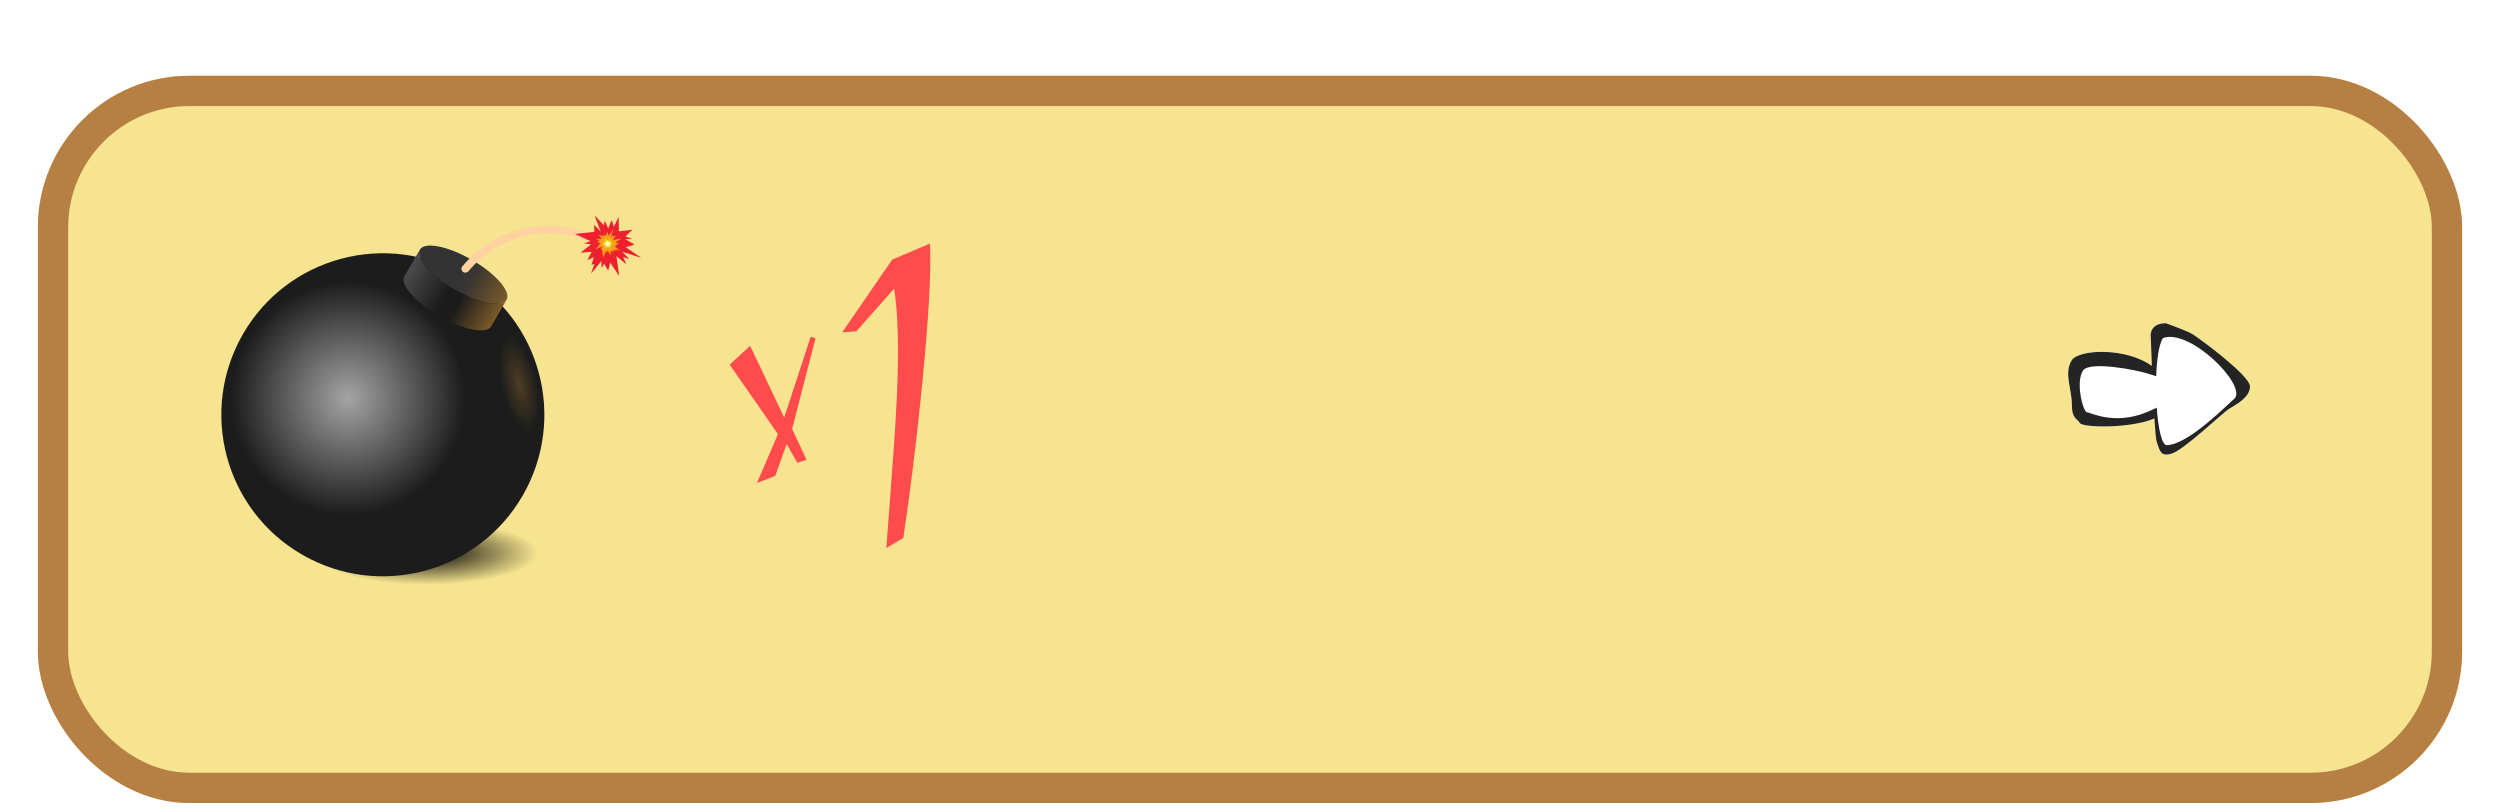 <svg width="330" height="107" viewBox="0 0 330 107" fill="none" xmlns="http://www.w3.org/2000/svg">
<g filter="url(#filter0_ddd)">
<rect x="5" y="4" width="320" height="96" rx="20" fill="#F6E490"/>
<rect x="7" y="6" width="316" height="92" rx="18" stroke="#B68044" stroke-width="4"/>
</g>
<path fill-rule="evenodd" clip-rule="evenodd" d="M285.894 42.667C283.99 42.667 283.779 43.977 283.911 44.633C283.943 45.655 283.987 46.935 284.04 48.3C280.669 45.873 274.585 46.071 273.492 47.516C272.385 49.324 273.492 51.189 273.492 53.5C273.492 55.151 274.039 55.151 274.585 55.873C275.023 56.451 281.294 56.581 284.375 55.233C284.481 56.896 284.594 58.122 284.704 58.395C285.101 59.378 285.101 60.361 286.688 59.869C288.274 59.378 293.43 54.463 294.224 53.971C295.017 53.48 297 52.497 297 51.022C297 49.548 290.257 44.633 289.464 44.141C288.829 43.748 286.82 42.994 285.894 42.667ZM295 52.571C294.224 53.191 288.85 58.762 286 58.762C285.346 58.762 284.882 56.527 284.691 53.809L284.348 53.978C284.369 53.974 284.349 53.982 284.291 54.006L284.29 53.992C279.5 56.429 275.932 54.429 275.5 54.429C274.953 54.429 273.907 50.302 275 48.857C275.875 47.702 281.799 48.706 284.04 49.476L284.617 49.656C284.696 47.436 284.976 45.46 285.5 44.633C289 43.286 296.5 50.714 295 52.571Z" fill="white"/>
<path d="M286 58.762C288.85 58.762 294.224 53.191 295 52.571C296.5 50.714 289 43.286 285.5 44.633C284.976 45.46 284.696 47.436 284.617 49.656L284.04 49.476C281.799 48.706 275.875 47.702 275 48.857C273.907 50.302 274.953 54.429 275.5 54.429C275.932 54.429 279.5 56.429 284.29 53.992L284.294 53.99C284.321 53.984 284.339 53.98 284.348 53.978L284.691 53.809C284.882 56.527 285.346 58.762 286 58.762Z" fill="white"/>
<path fill-rule="evenodd" clip-rule="evenodd" d="M285.894 42.667C283.99 42.667 283.779 43.977 283.911 44.633C283.943 45.655 283.987 46.935 284.04 48.3C280.669 45.873 274.585 46.071 273.492 47.516C272.385 49.324 273.492 51.189 273.492 53.5C273.492 55.151 274.039 55.151 274.585 55.873C275.023 56.451 281.294 56.581 284.375 55.233C284.481 56.896 284.594 58.122 284.704 58.395C285.101 59.378 285.101 60.361 286.688 59.869C288.274 59.378 293.43 54.463 294.224 53.971C295.017 53.48 297 52.497 297 51.022C297 49.548 290.257 44.633 289.464 44.141C288.829 43.748 286.82 42.994 285.894 42.667ZM295 52.571C294.224 53.191 288.85 58.762 286 58.762C285.346 58.762 284.882 56.527 284.691 53.809L284.348 53.978C284.369 53.974 284.349 53.982 284.291 54.006L284.29 53.992C279.5 56.429 275.932 54.429 275.5 54.429C274.953 54.429 273.907 50.302 275 48.857C275.875 47.702 281.799 48.706 284.04 49.476L284.617 49.656C284.696 47.436 284.976 45.46 285.5 44.633C289 43.286 296.5 50.714 295 52.571Z" fill="#242424"/>
<g clip-path="url(#clip0)">
<ellipse cx="56.3" cy="73" rx="14.7" ry="4.2" fill="url(#paint0_radial)"/>
<ellipse cx="50.536" cy="54.751" rx="21.317" ry="21.317" transform="rotate(30 50.536 54.751)" fill="#1C1C1C"/>
<ellipse opacity="0.6" cx="45.945" cy="52.581" rx="15.422" ry="15.422" transform="rotate(30 45.945 52.581)" fill="url(#paint1_radial)"/>
<ellipse opacity="0.6" cx="68.55" cy="50.739" rx="2.37" ry="6.468" transform="rotate(-12.807 68.55 50.739)" fill="url(#paint2_radial)"/>
<path d="M66.867 39.565C66.242 40.647 63.173 40.045 60.012 38.22C56.851 36.395 54.794 34.038 55.419 32.956C56.044 31.873 59.113 32.475 62.275 34.301C65.436 36.126 67.492 38.483 66.867 39.565Z" fill="url(#paint3_linear)"/>
<path d="M60.012 38.22C63.173 40.045 66.242 40.647 66.867 39.565L64.843 43.072C64.218 44.154 61.149 43.551 57.987 41.726C54.826 39.901 52.77 37.544 53.395 36.462L55.419 32.956C54.794 34.038 56.851 36.395 60.012 38.22Z" fill="url(#paint4_linear)"/>
<g filter="url(#filter1_i)">
<path d="M61.113 35.886C60.887 35.712 60.844 35.388 61.025 35.169C63.267 32.447 66.415 30.613 69.9 30.009C73.386 29.405 76.966 30.073 79.993 31.881C80.238 32.027 80.306 32.347 80.152 32.586C79.997 32.825 79.679 32.893 79.434 32.748C76.625 31.08 73.306 30.465 70.076 31.025C66.846 31.584 63.928 33.28 61.843 35.796C61.662 36.015 61.339 36.059 61.113 35.886Z" fill="#FFD2A0"/>
</g>
<g filter="url(#filter2_d)">
<path d="M81.737 36.443L81.367 33.812L82.657 34.886L82.265 33.923C82.531 34.029 83.056 34.227 83.023 34.169C82.99 34.112 82.423 33.526 82.144 33.24L84.676 34.049L82.596 32.624L83.785 32.293L82.526 31.557L83.456 31.554L82.569 31.204L83.482 30.318L81.69 30.535L81.666 28.621L81.032 29.917L80.74 29.032L80.283 30.158L79.834 29.106L79.717 29.746L78.486 28.419L79.283 30.558L78.425 29.668L78.447 30.602L75.901 30.883L77.937 31.827L77.078 32.121L78.011 32.263L76.617 33.355L78.096 33.239L77.535 34.329L78.383 33.949L78.067 34.965L78.467 34.83L78.009 36.12L79.375 34.484L79.42 35.38L79.745 34.817L80.284 35.75L80.542 34.658L81.737 36.443Z" fill="#ED202F"/>
</g>
<path d="M82.002 31.502L80.866 31.661L81.329 31.104L80.913 31.273C80.959 31.157 81.044 30.931 81.019 30.945C80.995 30.96 80.742 31.204 80.618 31.325L80.967 30.23L80.352 31.129L80.209 30.615L79.891 31.159L79.569 30.795L79.739 31.14L78.999 31.035L79.45 31.52L78.624 31.53L79.183 31.804L78.802 31.93L79.288 32.128L78.934 32.404L79.11 32.373L78.538 32.904L79.461 32.561L79.335 33.006L79.481 32.922L79.602 34.022L80.01 33.143L80.054 33.312L80.198 33.111L80.67 33.714L80.62 33.075L81.09 33.317L80.926 32.951L81.365 33.088L81.306 32.914L81.864 33.113L81.156 32.522L81.473 32.375L81.3 32.362L81.703 32.13L81.231 32.018L82.002 31.502Z" fill="#FA9D1C"/>
<path d="M79.875 32.874L80.161 32.498L80.189 32.795L80.261 32.625C80.281 32.672 80.323 32.762 80.326 32.751C80.329 32.74 80.331 32.595 80.332 32.524L80.552 32.944L80.467 32.504L80.661 32.612L80.594 32.361L80.795 32.374L80.644 32.323L80.891 32.139L80.617 32.128L80.856 31.885L80.611 31.968L80.686 31.82L80.485 31.904L80.508 31.72L80.465 31.781L80.476 31.459L80.307 31.828L80.213 31.661L80.195 31.728L79.835 31.442L79.975 31.817L79.912 31.78L79.929 31.881L79.614 31.842L79.817 32.014L79.607 32.08L79.763 32.139L79.594 32.226L79.662 32.26L79.441 32.364L79.822 32.331L79.773 32.466L79.827 32.419L79.777 32.604L79.948 32.5L79.875 32.874Z" fill="#EDE925"/>
<path d="M79.951 32.463L80.133 32.322L80.109 32.466L80.165 32.394C80.169 32.419 80.177 32.467 80.18 32.462C80.183 32.457 80.202 32.389 80.211 32.356L80.262 32.582L80.278 32.363L80.356 32.439L80.356 32.312L80.449 32.343L80.384 32.3L80.525 32.244L80.396 32.205L80.54 32.12L80.414 32.128L80.468 32.068L80.362 32.082L80.396 31.998L80.368 32.021L80.414 31.87L80.288 32.023L80.264 31.932L80.247 31.962L80.113 31.781L80.132 31.976L80.107 31.951L80.102 32.001L79.958 31.942L80.032 32.049L79.925 32.054L79.991 32.102L79.9 32.121L79.928 32.146L79.81 32.167L79.995 32.2L79.954 32.257L79.986 32.242L79.939 32.323L80.033 32.296L79.951 32.463Z" fill="white"/>
</g>
<path d="M122.76 32.152C122.931 35.907 122.568 42.285 121.672 51.288C120.947 58.456 120.136 65.027 119.24 71L117 72.344C117.299 68.333 117.597 64.323 117.896 60.312C118.323 54.68 118.536 50.051 118.536 46.424C118.536 43.011 118.365 40.237 118.024 38.104L113.032 43.736L111.176 43.864L117.768 34.264L122.76 32.152Z" fill="#FF4B4B"/>
<path d="M107.656 44.64L104.56 56.628L106.468 60.696L105.244 61.092L103.84 58.608L102.328 62.82L99.916 63.756L102.688 57.312L96.316 48.132L99.016 45.648L103.516 55.116L107.008 44.46L107.656 44.64Z" fill="#FF4B4B"/>
<defs>
<filter id="filter0_ddd" x="0" y="0" width="330" height="107" filterUnits="userSpaceOnUse" color-interpolation-filters="sRGB">
<feFlood flood-opacity="0" result="BackgroundImageFix"/>
<feColorMatrix in="SourceAlpha" type="matrix" values="0 0 0 0 0 0 0 0 0 0 0 0 0 0 0 0 0 0 127 0"/>
<feOffset dy="1"/>
<feGaussianBlur stdDeviation="2.5"/>
<feColorMatrix type="matrix" values="0 0 0 0 0 0 0 0 0 0 0 0 0 0 0 0 0 0 0.2 0"/>
<feBlend mode="normal" in2="BackgroundImageFix" result="effect1_dropShadow"/>
<feColorMatrix in="SourceAlpha" type="matrix" values="0 0 0 0 0 0 0 0 0 0 0 0 0 0 0 0 0 0 127 0"/>
<feOffset dy="3"/>
<feGaussianBlur stdDeviation="2"/>
<feColorMatrix type="matrix" values="0 0 0 0 0 0 0 0 0 0 0 0 0 0 0 0 0 0 0.12 0"/>
<feBlend mode="normal" in2="effect1_dropShadow" result="effect2_dropShadow"/>
<feColorMatrix in="SourceAlpha" type="matrix" values="0 0 0 0 0 0 0 0 0 0 0 0 0 0 0 0 0 0 127 0"/>
<feOffset dy="2"/>
<feGaussianBlur stdDeviation="2"/>
<feColorMatrix type="matrix" values="0 0 0 0 0 0 0 0 0 0 0 0 0 0 0 0 0 0 0.14 0"/>
<feBlend mode="normal" in2="effect2_dropShadow" result="effect3_dropShadow"/>
<feBlend mode="normal" in="SourceGraphic" in2="effect3_dropShadow" result="shape"/>
</filter>
<filter id="filter1_i" x="60.728" y="24.485" width="19.69" height="18.824" filterUnits="userSpaceOnUse" color-interpolation-filters="sRGB">
<feFlood flood-opacity="0" result="BackgroundImageFix"/>
<feBlend mode="normal" in="SourceGraphic" in2="BackgroundImageFix" result="shape"/>
<feColorMatrix in="SourceAlpha" type="matrix" values="0 0 0 0 0 0 0 0 0 0 0 0 0 0 0 0 0 0 127 0" result="hardAlpha"/>
<feOffset/>
<feGaussianBlur stdDeviation="0.5"/>
<feComposite in2="hardAlpha" operator="arithmetic" k2="-1" k3="1"/>
<feColorMatrix type="matrix" values="0 0 0 0 0 0 0 0 0 0 0 0 0 0 0 0 0 0 1 0"/>
<feBlend mode="normal" in2="shape" result="effect1_innerShadow"/>
</filter>
<filter id="filter2_d" x="72.793" y="24.731" width="14.904" height="15.246" filterUnits="userSpaceOnUse" color-interpolation-filters="sRGB">
<feFlood flood-opacity="0" result="BackgroundImageFix"/>
<feColorMatrix in="SourceAlpha" type="matrix" values="0 0 0 0 0 0 0 0 0 0 0 0 0 0 0 0 0 0 127 0"/>
<feOffset/>
<feGaussianBlur stdDeviation="1"/>
<feColorMatrix type="matrix" values="0 0 0 0 1 0 0 0 0 1 0 0 0 0 1 0 0 0 1 0"/>
<feBlend mode="normal" in2="BackgroundImageFix" result="effect1_dropShadow"/>
<feBlend mode="normal" in="SourceGraphic" in2="effect1_dropShadow" result="shape"/>
</filter>
<radialGradient id="paint0_radial" cx="0" cy="0" r="1" gradientUnits="userSpaceOnUse" gradientTransform="translate(56.3 73) rotate(90) scale(4.2 14.7)">
<stop/>
<stop offset="1" stop-opacity="0"/>
</radialGradient>
<radialGradient id="paint1_radial" cx="0" cy="0" r="1" gradientUnits="userSpaceOnUse" gradientTransform="translate(45.945 52.581) rotate(90) scale(15.422)">
<stop stop-color="white"/>
<stop offset="1" stop-color="white" stop-opacity="0"/>
</radialGradient>
<radialGradient id="paint2_radial" cx="0" cy="0" r="1" gradientUnits="userSpaceOnUse" gradientTransform="translate(68.55 50.739) rotate(90) scale(6.468 2.37)">
<stop stop-color="#6E532B"/>
<stop offset="1" stop-color="#6D5127" stop-opacity="0"/>
</radialGradient>
<linearGradient id="paint3_linear" x1="55.441" y1="32.919" x2="66.888" y2="39.528" gradientUnits="userSpaceOnUse">
<stop stop-color="#333333"/>
<stop offset="0.458" stop-color="#333333"/>
<stop offset="0.594" stop-color="#393532"/>
<stop offset="1" stop-color="#7B5B2A"/>
</linearGradient>
<linearGradient id="paint4_linear" x1="53.871" y1="35.637" x2="65.319" y2="42.246" gradientUnits="userSpaceOnUse">
<stop stop-color="#4B4B4B"/>
<stop offset="0.458" stop-color="#1B1B1B"/>
<stop offset="0.594" stop-color="#1B1B1B"/>
<stop offset="1" stop-color="#7B5B2A"/>
</linearGradient>
<clipPath id="clip0">
<rect width="56" height="56" fill="white" transform="translate(29 24)"/>
</clipPath>
</defs>
</svg>
